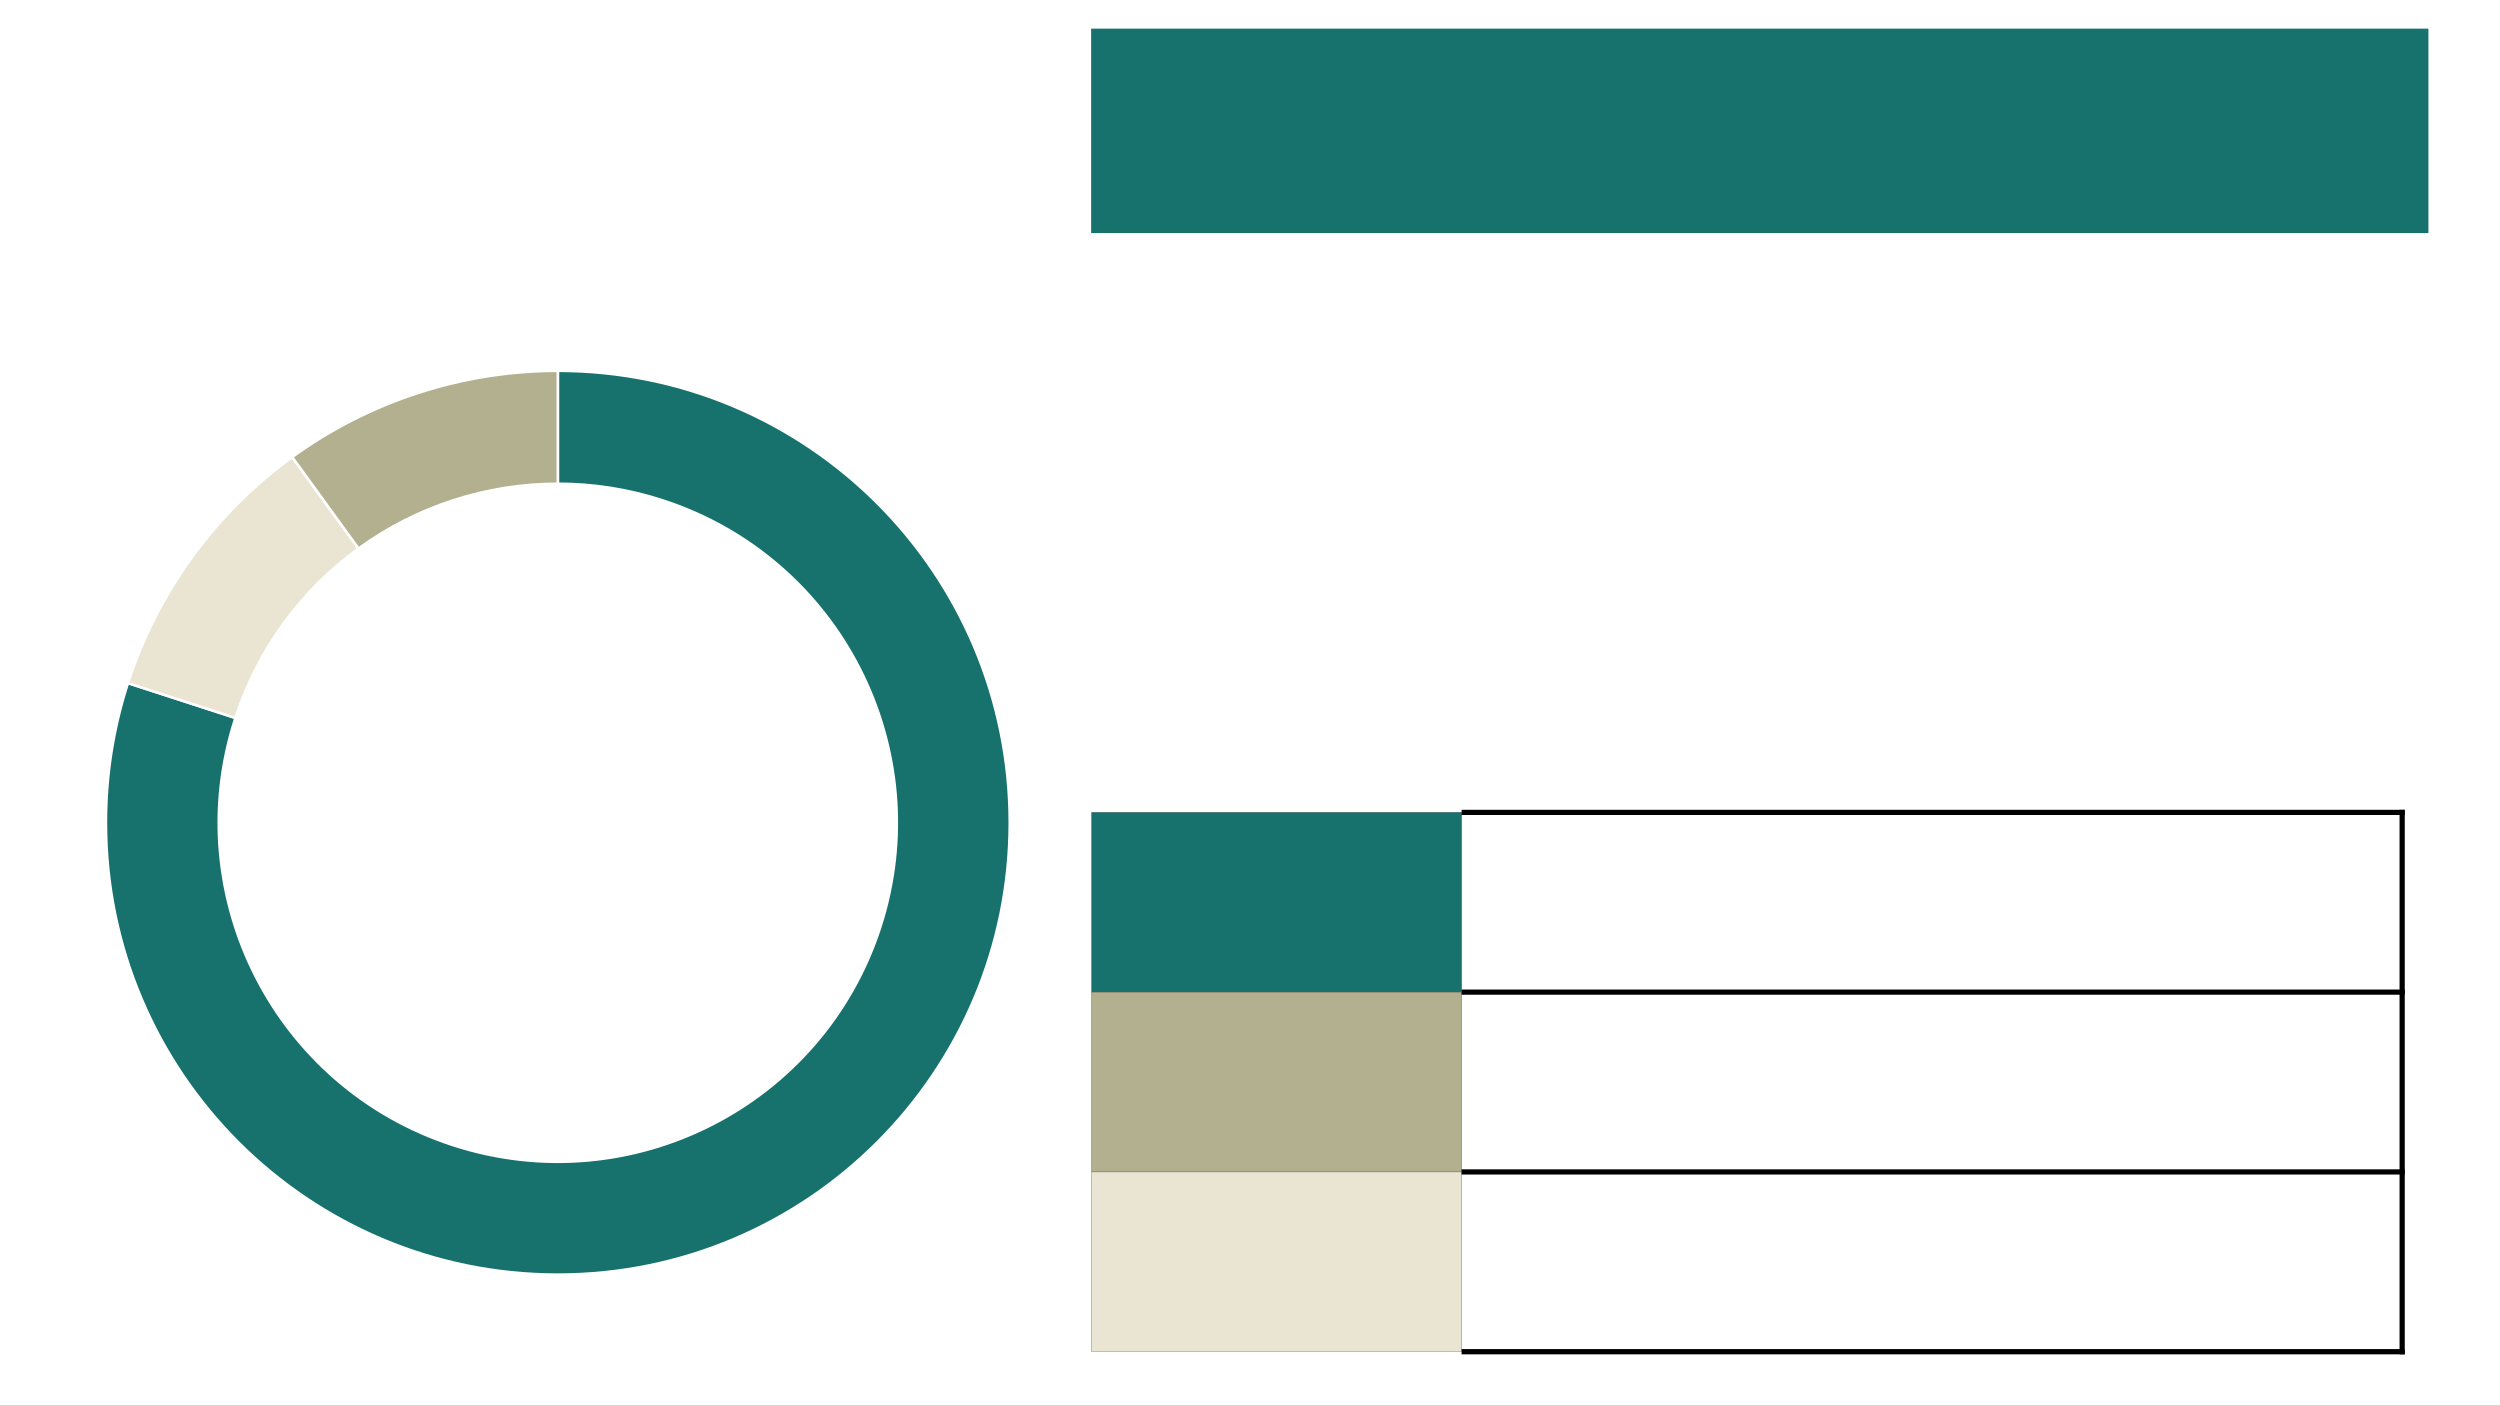 <?xml version="1.0" encoding="UTF-8" standalone="no"?>
<!DOCTYPE svg PUBLIC "-//W3C//DTD SVG 1.1//EN"
"http://www.w3.org/Graphics/SVG/1.1/DTD/svg11.dtd">
<svg viewBox="0 0 2200 1237" version="1.1" xmlns="http://www.w3.org/2000/svg" xmlns:xlink="http://www.w3.org/1999/xlink">
<rect x="0" y="0" width="2200" height="1237" fill="#333333" stroke="none"/>
<defs>
<clipPath id="c0_10"><path d="M-.2 1237.8V-.2H2200.3v1238Z"/></clipPath>
<style type="text/css"><![CDATA[
.g0_10{
fill: #FFF;
}
.g1_10{
fill: #17726D;
}
.g2_10{
fill: #B2B08F;
}
.g3_10{
fill: #EAE4D2;
}
.g4_10{
fill: none;
stroke: #000;
stroke-width: 0.213;
stroke-linejoin: round;
}
.g5_10{
fill: none;
stroke: #000;
stroke-width: 4.583;
stroke-linejoin: round;
}
.g6_10{
fill: none;
stroke: #000;
stroke-width: 0.213;
stroke-miterlimit: 10;
stroke-opacity: 0;
}
.g7_10{
fill: none;
stroke: #FFF;
stroke-width: 2.291;
stroke-linejoin: round;
}
]]></style>
</defs>
<path clip-path="url(#c0_10)" fill-rule="evenodd" d="M0 1237.5H2200V0H0V1237.5Z" class="g0_10"/>
<path fill-rule="evenodd" d="M960.2 205.1H2137V25.2H960.2V205.1Z" class="g1_10"/>
<path fill-rule="evenodd" d="M960.6 873.1h325.6V714.9H960.6V873.1Z" class="g1_10"/>
<path fill-rule="evenodd" d="M960.6 1031.3h325.6V873.1H960.6v158.2Z" class="g2_10"/>
<path fill-rule="evenodd" d="M960.6 1189.5h325.6V1031.3H960.6v158.2Z" class="g3_10"/>
<path d="M1286.2 714.9v474.6M960.6 873.1h325.6" class="g4_10"/>
<path d="M1286.2 873.1h830" class="g5_10"/>
<path d="M960.6 1031.3h325.6" class="g4_10"/>
<path d="M1286.2 1031.3h830" class="g5_10"/>
<path d="M960.6 714.9v474.6" class="g4_10"/>
<path d="M2113.9 712.6v479.2" class="g5_10"/>
<path d="M960.6 714.9h325.6" class="g4_10"/>
<path d="M1286.2 714.9h830" class="g5_10"/>
<path d="M960.6 1189.5h325.6" class="g4_10"/>
<path d="M1286.2 1189.5h830" class="g5_10"/>
<path d="M40.2 1187H970.4V251.8H40.2V1187Z" class="g6_10"/>
<path fill-rule="evenodd" d="M490.9 326.3c219.6 0 397.7 178 397.7 397.7c0 219.6 -178.1 397.7 -397.7 397.7C271.2 1121.7 93.2 943.6 93.2 724c0 -41.7 6.5 -83.2 19.4 -122.9l94.6 30.7c-50.9 156.7 34.8 325 191.5 375.9c156.7 50.9 324.9 -34.9 375.8 -191.5C825.4 659.5 739.7 491.2 583 440.3c-29.7 -9.7 -60.9 -14.6 -92.1 -14.6Z" class="g1_10"/>
<path d="M490.9 326.3c219.6 0 397.7 178 397.7 397.7c0 219.6 -178.1 397.7 -397.7 397.7C271.2 1121.7 93.2 943.6 93.2 724c0 -41.7 6.5 -83.2 19.4 -122.9l94.6 30.7c-50.9 156.7 34.8 325 191.5 375.9c156.7 50.9 324.9 -34.9 375.8 -191.5C825.4 659.5 739.7 491.2 583 440.3c-29.7 -9.7 -60.9 -14.6 -92.1 -14.6Z" class="g7_10"/>
<path fill-rule="evenodd" d="M112.6 601.1c26 -79.9 76.5 -149.5 144.5 -198.9l58.4 80.5c-50.9 37 -88.9 89.2 -108.3 149.1Z" class="g3_10"/>
<path d="M112.6 601.1c26 -79.9 76.5 -149.5 144.5 -198.9l58.4 80.5c-50.9 37 -88.9 89.2 -108.3 149.1Z" class="g7_10"/>
<path fill-rule="evenodd" d="M257.1 402.2C325 352.9 406.9 326.3 490.9 326.3v99.4c-63 0 -124.4 20 -175.4 57Z" class="g2_10"/>
<path d="M257.1 402.2C325 352.9 406.9 326.3 490.9 326.3v99.4c-63 0 -124.4 20 -175.4 57Z" class="g7_10"/>
</svg>